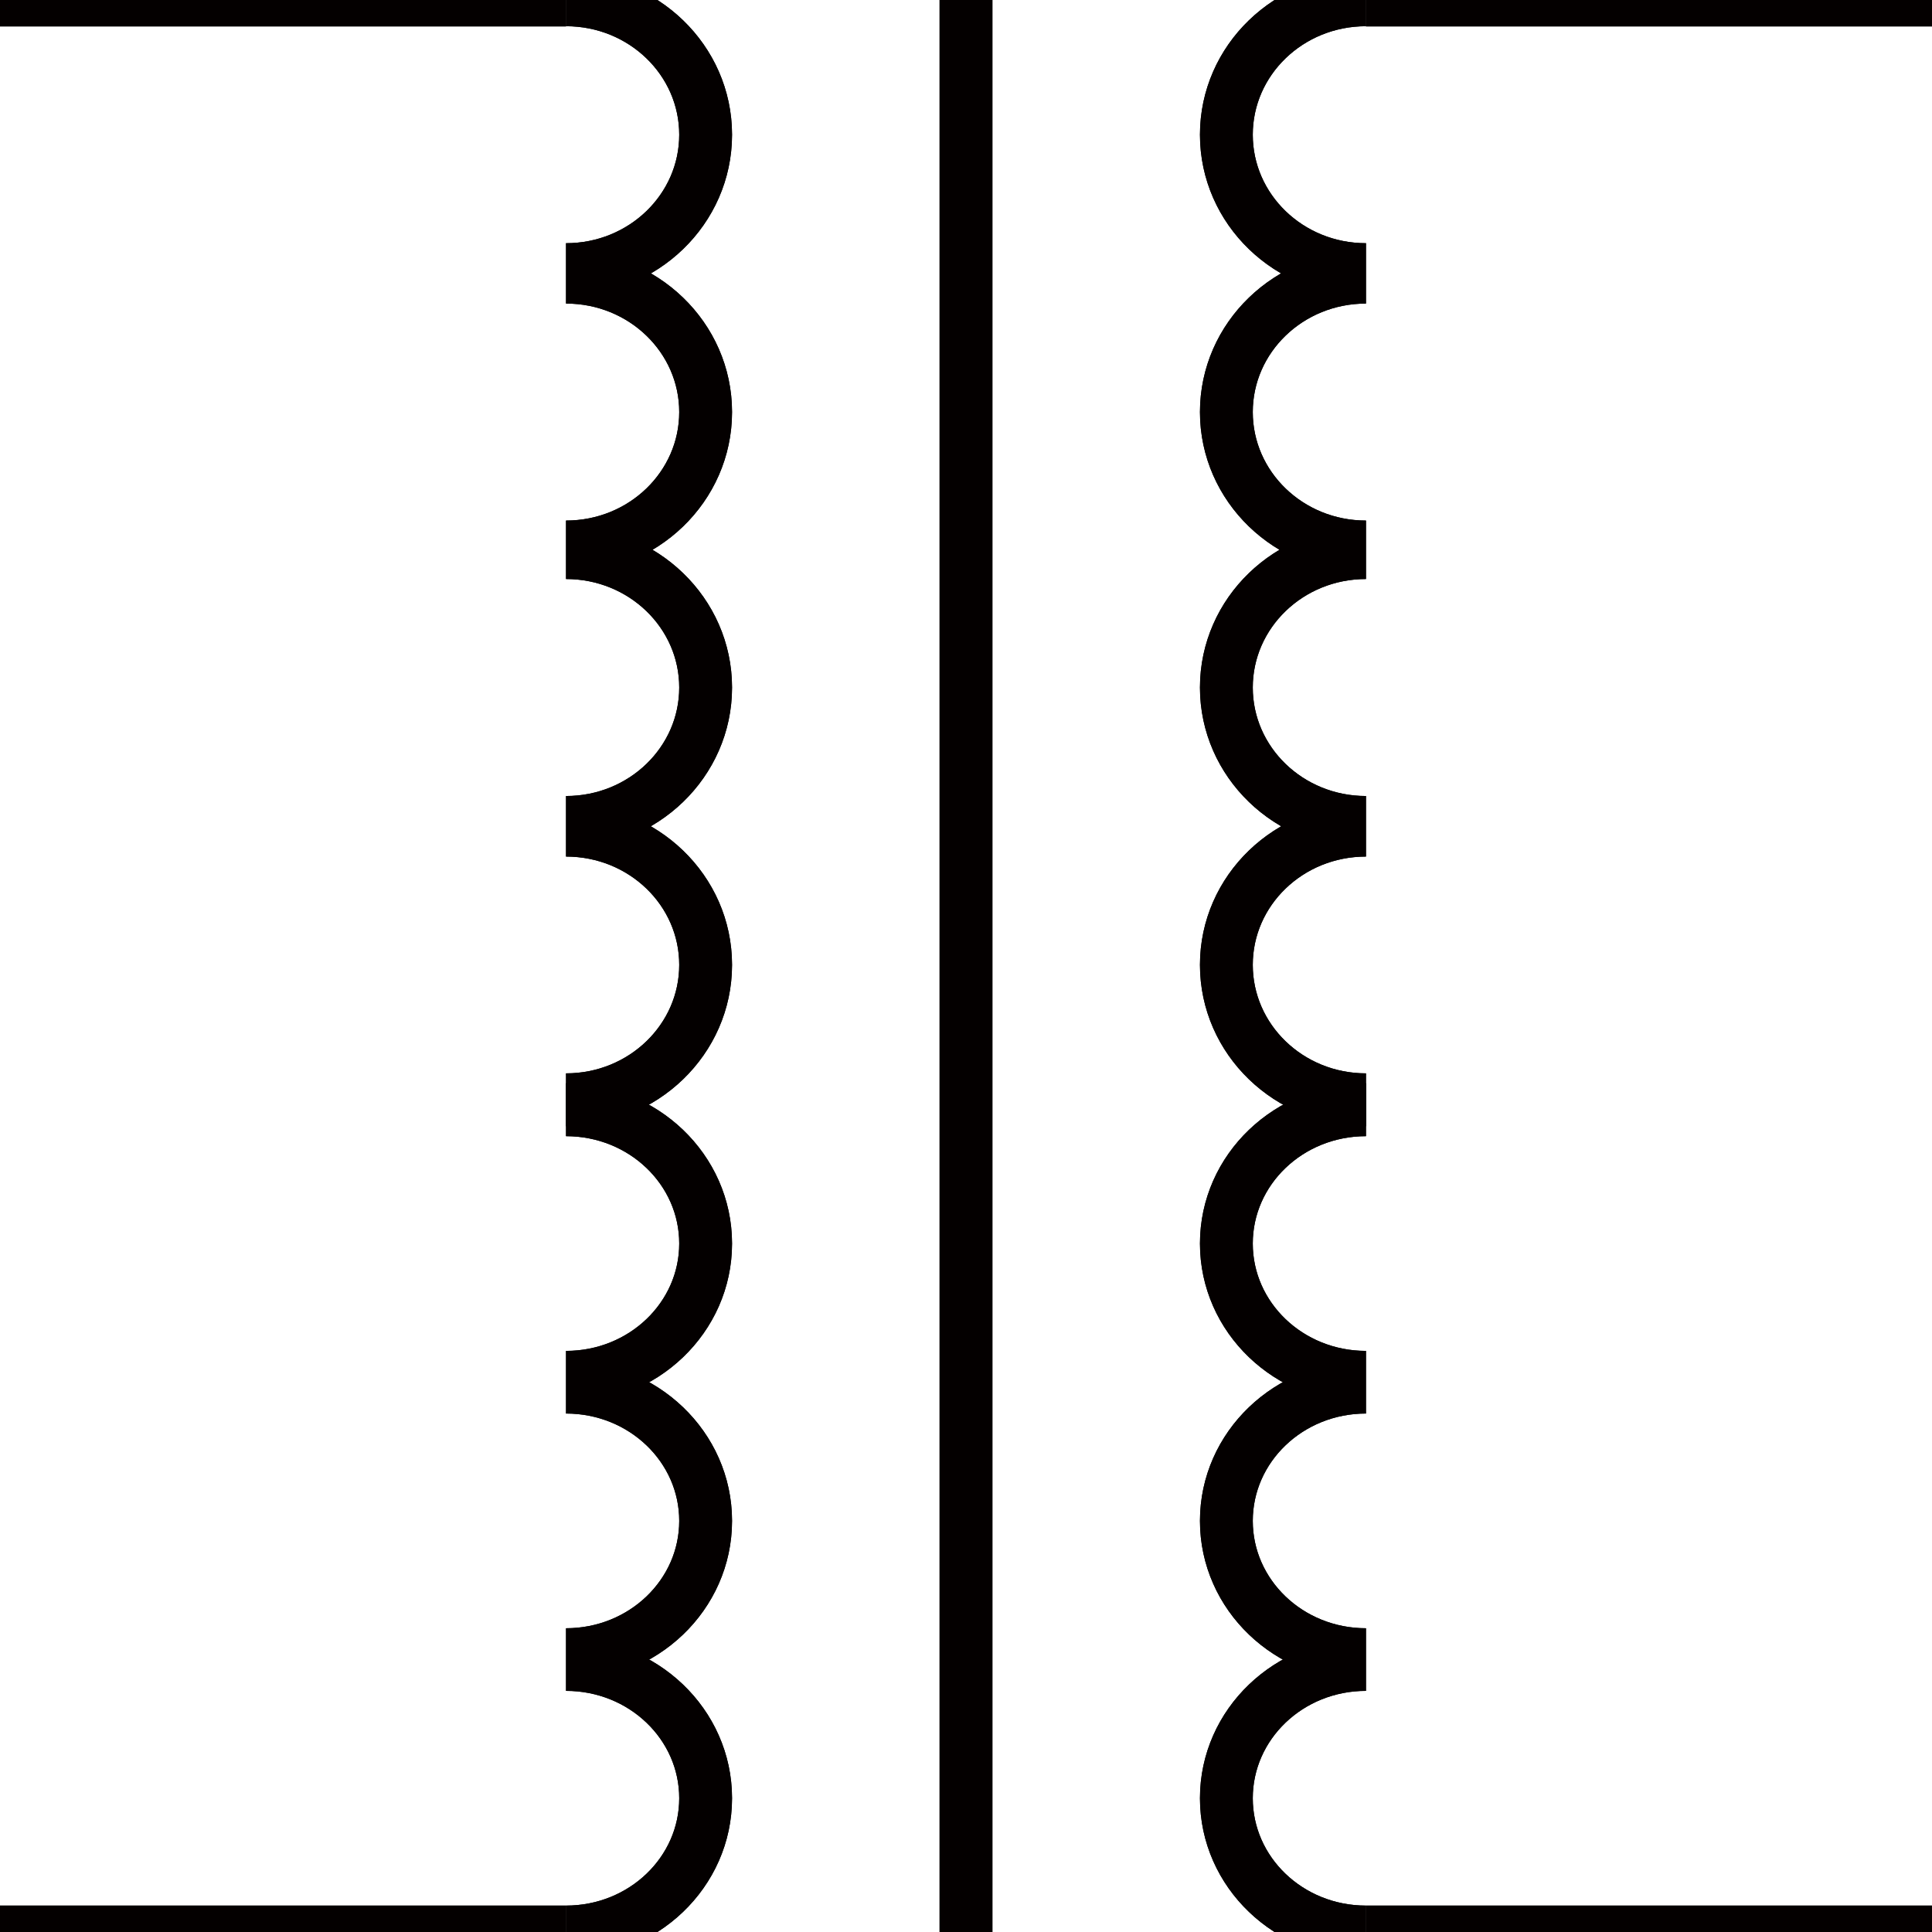 <?xml version="1.0" encoding="utf-8"?>
<!-- Generator: Adobe Illustrator 19.0.0, SVG Export Plug-In . SVG Version: 6.00 Build 0)  -->
<svg version="1.1" id="图层_1" xmlns="http://www.w3.org/2000/svg" xmlns:xlink="http://www.w3.org/1999/xlink" x="0px" y="0px"
	 viewBox="-512 -512 1024 1024" style="enable-background:new -512 -512 1024 1024;" xml:space="preserve">
<style type="text/css">
	.svg_line{fill:none;stroke:#040000;stroke-width:28;}
</style>
<g>
	<g>
		<path id="Shape_48_" class="svg_line" d="M0-512V512"/>
		<path id="Shape_47_" class="svg_line" d="M-212-222.1c40.9,0,74-32,74-71.5s-33.1-71.5-74-71.5 M-212-369.1c40.9,0,74-32,74-71.5
			s-33.1-71.5-74-71.5 M-212,70.9c40.9,0,74-32,74-71.5S-171.1-72-212-72 M-212-76.1c40.9,0,74-32,74-71.5s-33.1-71.5-74-71.5"/>
		<path id="Shape-Copy-8_13_" class="svg_line" d="M-212,218c40.9,0,74-31.7,74-70.9s-33.1-70.9-74-70.9 M-212,512
			c40.9,0,74-31.7,74-70.9s-33.1-70.9-74-70.9 M-212,365c40.9,0,74-31.7,74-70.9s-33.1-70.9-74-70.9"/>
		<path id="Shape_46_" class="svg_line" d="M-512-512h300"/>
		<path id="Shape_45_" class="svg_line" d="M-512,512h300"/>
		<path id="Shape_44_" class="svg_line" d="M212-222.1c-40.9,0-74-32-74-71.5s33.1-71.5,74-71.5 M212-369.1c-40.9,0-74-32-74-71.5
			s33.1-71.5,74-71.5 M212,70.9c-40.9,0-74-32-74-71.5S171.1-72,212-72 M212-76.1c-40.9,0-74-32-74-71.5s33.1-71.5,74-71.5"/>
		<path id="Shape-Copy-8_12_" class="svg_line" d="M212,218c-40.9,0-74-31.7-74-70.9s33.1-70.9,74-70.9 M212,512
			c-40.9,0-74-31.7-74-70.9s33.1-70.9,74-70.9 M212,365c-40.9,0-74-31.7-74-70.9s33.1-70.9,74-70.9"/>
		<path id="Shape_43_" class="svg_line" d="M512-512H212"/>
		<path id="Shape_42_" class="svg_line" d="M512,512H212"/>
	</g>
	<g>
		<path id="Shape_41_" class="svg_line" d="M0-512V512"/>
		<path id="Shape_40_" class="svg_line" d="M-212-222.1c40.9,0,74-32,74-71.5s-33.1-71.5-74-71.5 M-212-369.1c40.9,0,74-32,74-71.5
			s-33.1-71.5-74-71.5 M-212,70.9c40.9,0,74-32,74-71.5S-171.1-72-212-72 M-212-76.1c40.9,0,74-32,74-71.5s-33.1-71.5-74-71.5"/>
		<path id="Shape-Copy-8_11_" class="svg_line" d="M-212,218c40.9,0,74-31.7,74-70.9s-33.1-70.9-74-70.9 M-212,512
			c40.9,0,74-31.7,74-70.9s-33.1-70.9-74-70.9 M-212,365c40.9,0,74-31.7,74-70.9s-33.1-70.9-74-70.9"/>
		<path id="Shape_39_" class="svg_line" d="M-512-512h300"/>
		<path id="Shape_38_" class="svg_line" d="M-512,512h300"/>
		<path id="Shape_37_" class="svg_line" d="M212-222.1c-40.9,0-74-32-74-71.5s33.1-71.5,74-71.5 M212-369.1c-40.9,0-74-32-74-71.5
			s33.1-71.5,74-71.5 M212,70.9c-40.9,0-74-32-74-71.5S171.1-72,212-72 M212-76.1c-40.9,0-74-32-74-71.5s33.1-71.5,74-71.5"/>
		<path id="Shape-Copy-8_10_" class="svg_line" d="M212,218c-40.9,0-74-31.7-74-70.9s33.1-70.9,74-70.9 M212,512
			c-40.9,0-74-31.7-74-70.9s33.1-70.9,74-70.9 M212,365c-40.9,0-74-31.7-74-70.9s33.1-70.9,74-70.9"/>
		<path id="Shape_36_" class="svg_line" d="M512-512H212"/>
		<path id="Shape_35_" class="svg_line" d="M512,512H212"/>
	</g>
</g>
</svg>
